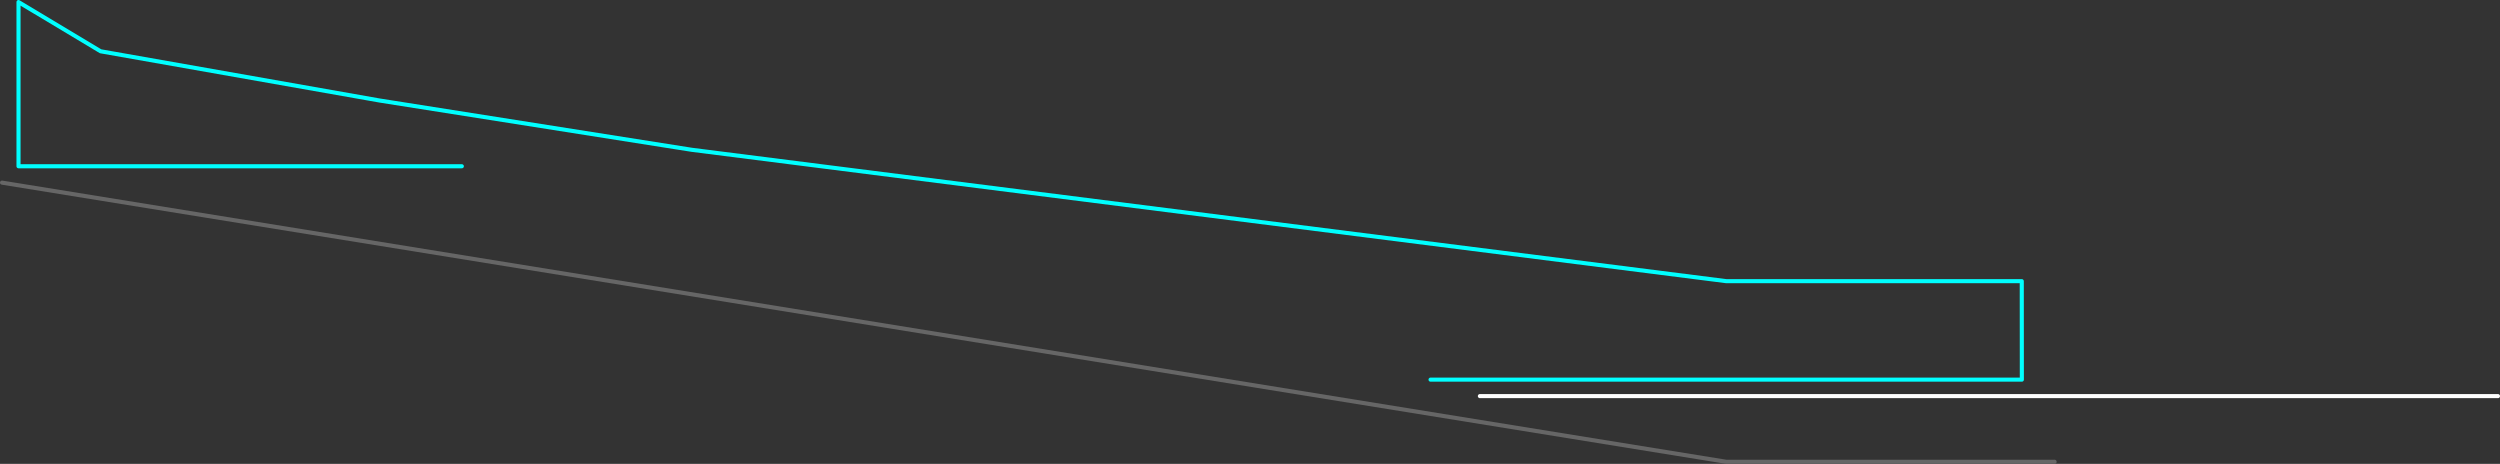 <?xml version="1.0" encoding="UTF-8" standalone="no"?>
<svg xmlns:ffdec="https://www.free-decompiler.com/flash" xmlns:xlink="http://www.w3.org/1999/xlink" ffdec:objectType="frame" height="564.95px" width="3045.0px" xmlns="http://www.w3.org/2000/svg">
  <rect width="100%" height="100%" fill="#333333" stroke="none"/>
  <g transform="matrix(1.0, 0.0, 0.0, 1.0, 522.5, 562.45)">
    <use ffdec:characterId="1882" height="464.9" transform="matrix(1.0, 0.0, 0.0, 1.0, -502.45, -562.45)" width="2445.05" xlink:href="#shape0"/>
    <use ffdec:characterId="1884" height="5.0" id="am_Plummet" transform="matrix(1.0, 0.0, 0.0, 1.0, 1277.5, -82.5)" width="1245.0" xlink:href="#sprite0"/>
    <use ffdec:characterId="1885" height="345.0" transform="matrix(1.0, 0.0, 0.0, 1.0, -522.5, -342.5)" width="2505.0" xlink:href="#shape2"/>
  </g>
  <defs>
    <g id="shape0" transform="matrix(1.0, 0.0, 0.0, 1.0, 502.45, 562.45)">
      <path d="M40.0 -359.95 L-499.95 -359.95 -499.95 -559.95 -400.0 -500.0 -60.0 -440.0 320.0 -380.0 1580.0 -220.0 1940.0 -220.0 1940.1 -100.05 1219.9 -100.05" fill="none" stroke="#00ffff" stroke-linecap="round" stroke-linejoin="round" stroke-width="5.0"/>
    </g>
    <g id="sprite0" transform="matrix(1.0, 0.0, 0.0, 1.0, 2.5, 2.5)">
      <use ffdec:characterId="1883" height="5.0" transform="matrix(1.0, 0.0, 0.0, 1.0, -2.5, -2.5)" width="1245.0" xlink:href="#shape1"/>
    </g>
    <g id="shape1" transform="matrix(1.0, 0.0, 0.0, 1.0, 2.5, 2.5)">
      <path d="M0.0 0.0 L1240.0 0.0" fill="none" stroke="#ffffff" stroke-linecap="round" stroke-linejoin="round" stroke-width="5.0"/>
    </g>
    <g id="shape2" transform="matrix(1.0, 0.0, 0.0, 1.0, 522.5, 342.5)">
      <path d="M-520.0 -340.0 L1580.0 0.0 1980.0 0.0" fill="none" stroke="#666666" stroke-linecap="round" stroke-linejoin="round" stroke-width="5.0"/>
    </g>
  </defs>
</svg>
